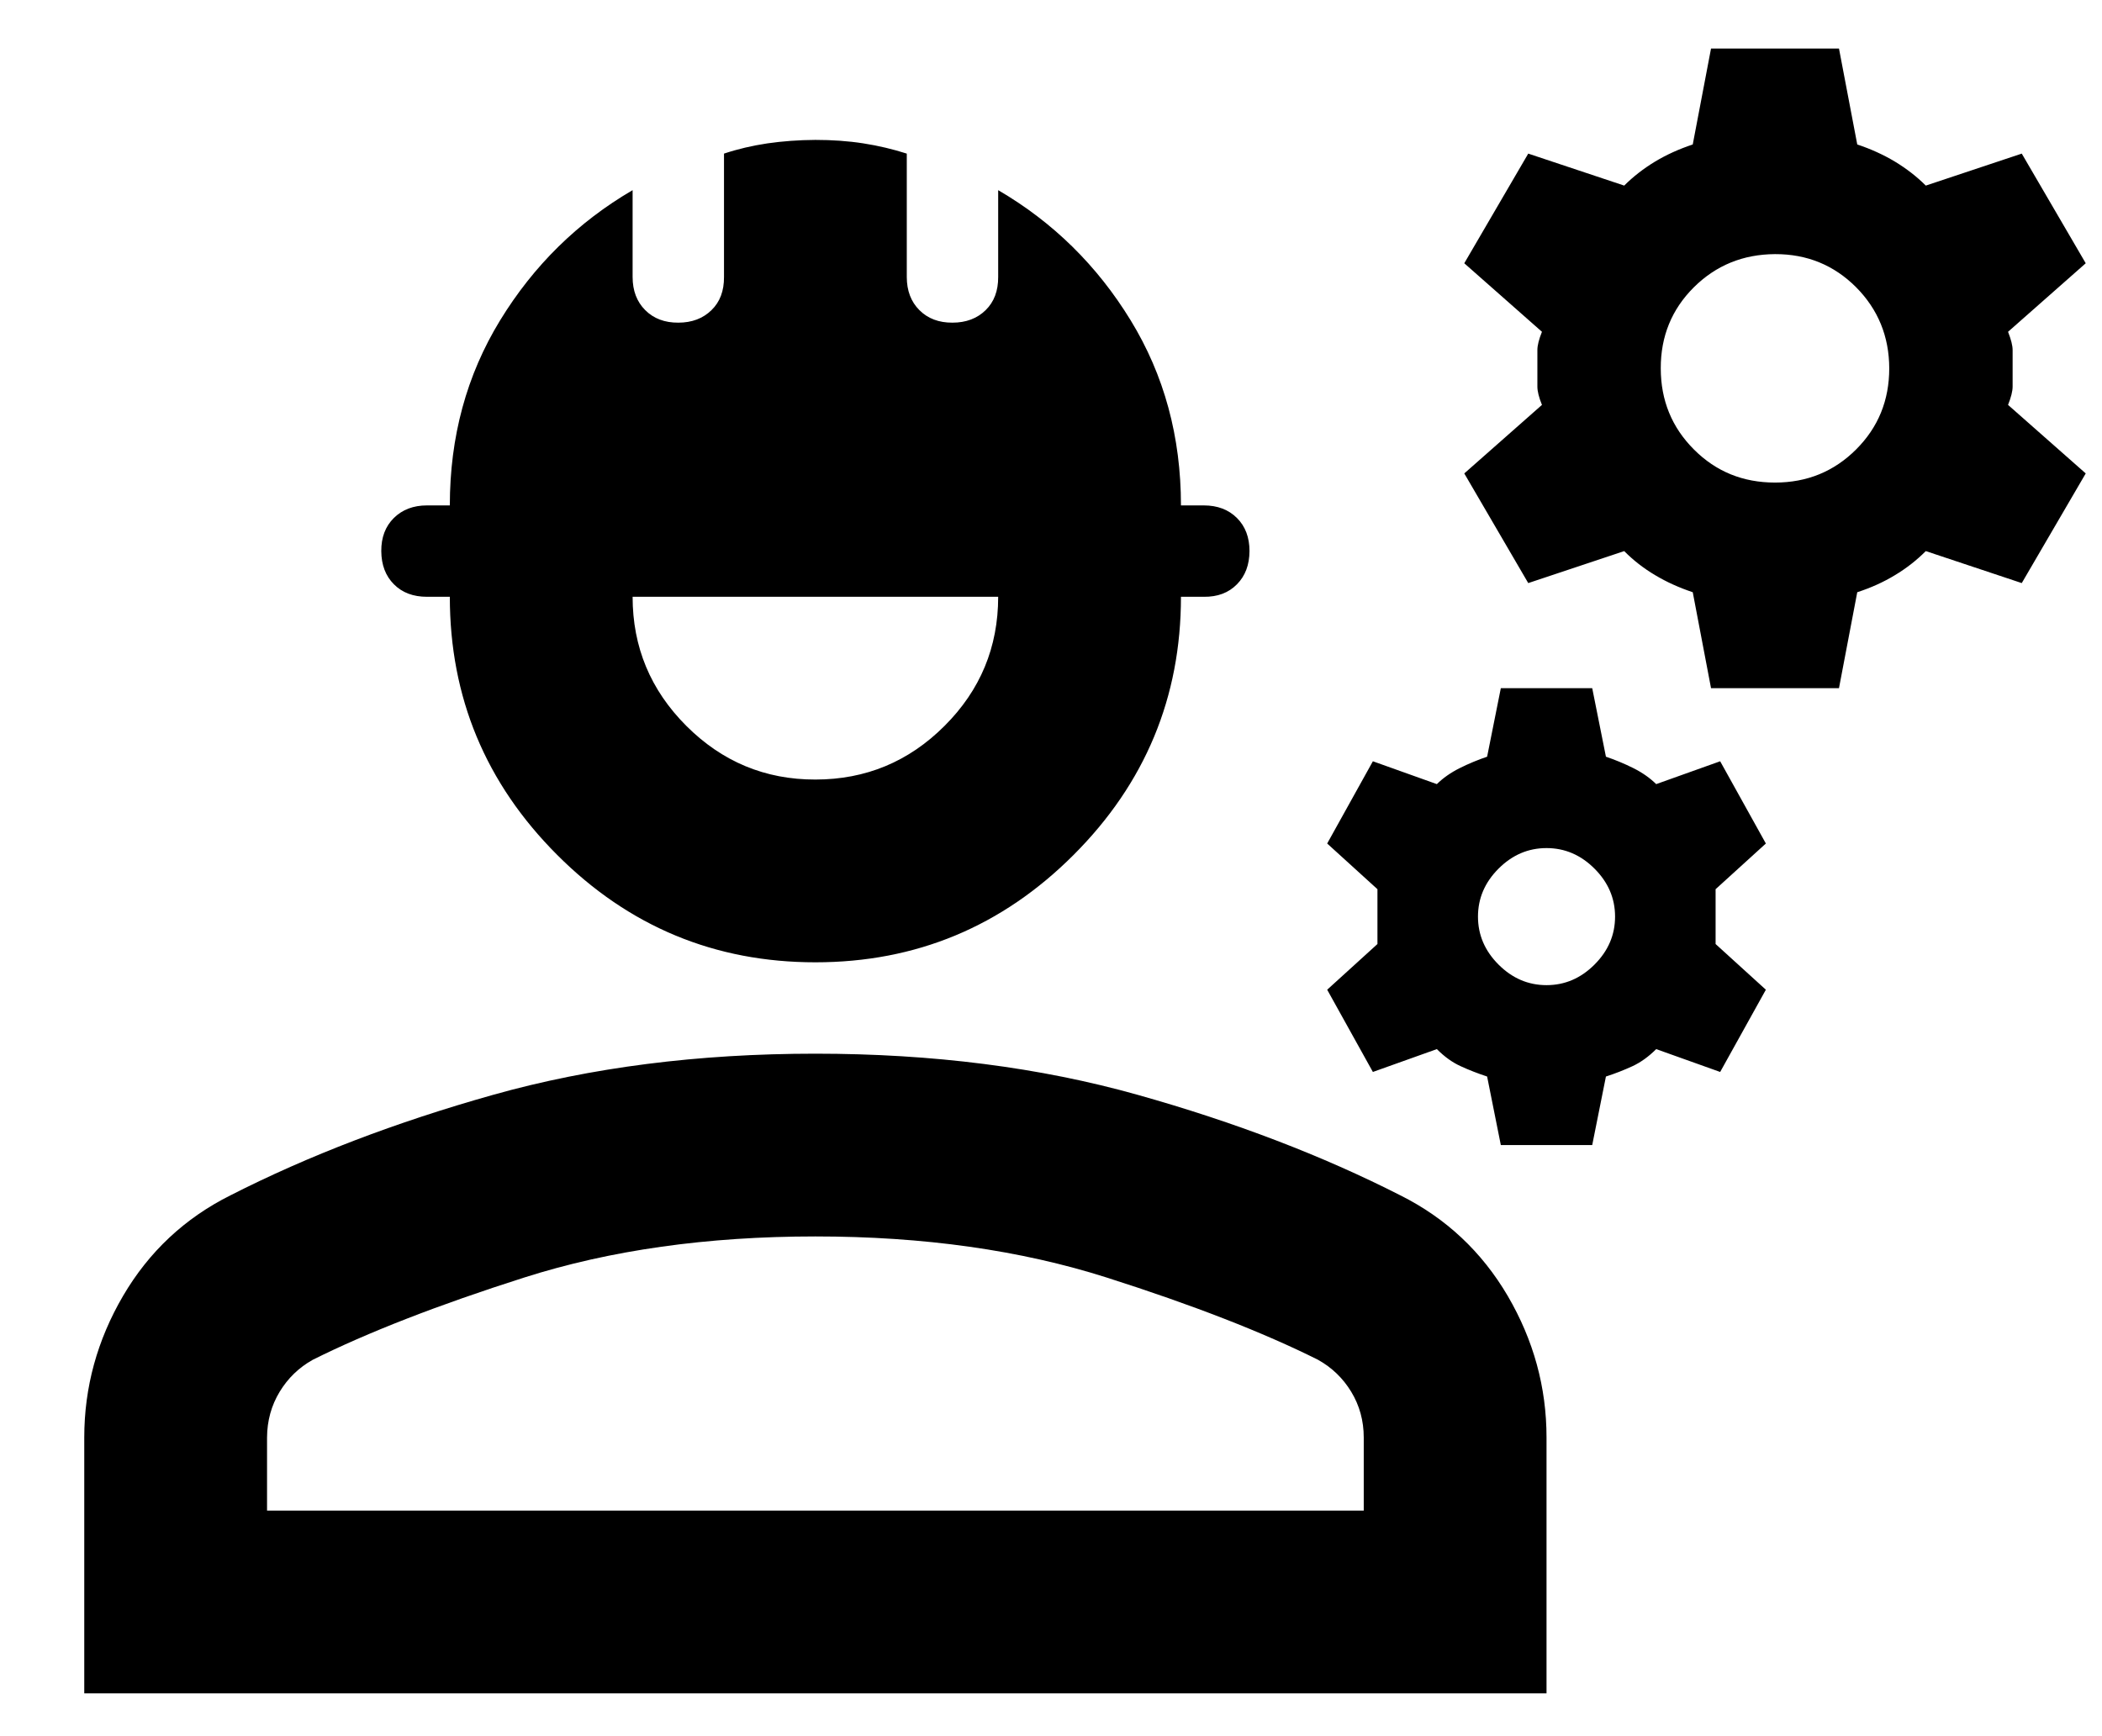 <svg width="23" height="19" viewBox="0 0 23 19" fill="none" xmlns="http://www.w3.org/2000/svg">
<path d="M0.922 18.531V15.731C0.922 15.181 1.064 14.665 1.347 14.181C1.63 13.698 2.022 13.331 2.522 13.081C3.372 12.648 4.33 12.281 5.397 11.981C6.464 11.681 7.639 11.531 8.922 11.531C10.205 11.531 11.38 11.681 12.447 11.981C13.514 12.281 14.472 12.648 15.322 13.081C15.822 13.331 16.213 13.698 16.497 14.181C16.78 14.665 16.922 15.181 16.922 15.731V18.531H0.922ZM2.922 16.531H14.922V15.731C14.922 15.548 14.876 15.381 14.785 15.231C14.694 15.081 14.572 14.965 14.422 14.881C13.822 14.581 13.051 14.281 12.11 13.981C11.168 13.681 10.106 13.531 8.922 13.531C7.738 13.531 6.676 13.681 5.735 13.981C4.794 14.281 4.023 14.581 3.422 14.881C3.272 14.965 3.151 15.081 3.06 15.231C2.969 15.381 2.923 15.548 2.922 15.731V16.531ZM8.922 10.531C7.822 10.531 6.88 10.14 6.097 9.356C5.314 8.573 4.922 7.631 4.922 6.531H4.672C4.522 6.531 4.401 6.486 4.31 6.394C4.219 6.303 4.173 6.182 4.172 6.031C4.171 5.881 4.217 5.76 4.31 5.668C4.403 5.577 4.523 5.531 4.672 5.531H4.922C4.922 4.781 5.105 4.106 5.472 3.506C5.839 2.906 6.322 2.431 6.922 2.081V3.031C6.922 3.181 6.968 3.302 7.06 3.394C7.152 3.486 7.273 3.532 7.422 3.531C7.571 3.531 7.692 3.485 7.785 3.394C7.878 3.304 7.923 3.183 7.922 3.031V1.681C8.072 1.631 8.23 1.594 8.397 1.569C8.564 1.545 8.739 1.532 8.922 1.531C9.105 1.531 9.28 1.543 9.447 1.569C9.614 1.595 9.772 1.633 9.922 1.681V3.031C9.922 3.181 9.968 3.302 10.06 3.394C10.152 3.486 10.273 3.532 10.422 3.531C10.571 3.531 10.692 3.485 10.785 3.394C10.877 3.304 10.923 3.183 10.922 3.031V2.081C11.522 2.431 12.005 2.906 12.372 3.506C12.739 4.106 12.922 4.781 12.922 5.531H13.172C13.322 5.531 13.443 5.577 13.535 5.669C13.627 5.761 13.672 5.882 13.672 6.031C13.671 6.181 13.626 6.302 13.535 6.394C13.444 6.487 13.323 6.533 13.172 6.531H12.922C12.922 7.631 12.53 8.573 11.747 9.356C10.963 10.14 10.022 10.531 8.922 10.531ZM8.922 8.531C9.472 8.531 9.943 8.336 10.335 7.944C10.727 7.553 10.922 7.082 10.922 6.531H6.922C6.922 7.081 7.118 7.552 7.51 7.944C7.902 8.336 8.373 8.532 8.922 8.531ZM16.422 12.531L16.272 11.781C16.172 11.748 16.076 11.711 15.985 11.669C15.893 11.628 15.806 11.565 15.722 11.481L15.022 11.731L14.522 10.831L15.072 10.331V9.731L14.522 9.231L15.022 8.331L15.722 8.581C15.789 8.515 15.872 8.456 15.972 8.406C16.072 8.356 16.172 8.315 16.272 8.281L16.422 7.531H17.422L17.572 8.281C17.672 8.315 17.772 8.356 17.872 8.406C17.972 8.456 18.055 8.515 18.122 8.581L18.822 8.331L19.322 9.231L18.772 9.731V10.331L19.322 10.831L18.822 11.731L18.122 11.481C18.038 11.565 17.951 11.627 17.86 11.669C17.768 11.711 17.672 11.749 17.572 11.781L17.422 12.531H16.422ZM16.922 10.781C17.122 10.781 17.297 10.706 17.447 10.556C17.597 10.406 17.672 10.231 17.672 10.031C17.672 9.831 17.597 9.656 17.447 9.506C17.297 9.356 17.122 9.281 16.922 9.281C16.722 9.281 16.547 9.356 16.397 9.506C16.247 9.656 16.172 9.831 16.172 10.031C16.172 10.231 16.247 10.406 16.397 10.556C16.547 10.706 16.722 10.781 16.922 10.781ZM18.722 7.531L18.522 6.481C18.372 6.431 18.235 6.369 18.11 6.294C17.985 6.22 17.872 6.132 17.772 6.031L16.722 6.381L16.022 5.181L16.872 4.431C16.838 4.348 16.822 4.281 16.822 4.231V3.831C16.822 3.781 16.838 3.715 16.872 3.631L16.022 2.881L16.722 1.681L17.772 2.031C17.872 1.931 17.985 1.844 18.11 1.768C18.235 1.693 18.372 1.631 18.522 1.581L18.722 0.531H20.122L20.322 1.581C20.472 1.631 20.61 1.694 20.735 1.769C20.86 1.845 20.973 1.932 21.072 2.031L22.122 1.681L22.822 2.881L21.972 3.631C22.005 3.715 22.022 3.781 22.022 3.831V4.231C22.022 4.281 22.005 4.348 21.972 4.431L22.822 5.181L22.122 6.381L21.072 6.031C20.972 6.131 20.86 6.219 20.735 6.294C20.61 6.37 20.473 6.432 20.322 6.481L20.122 7.531H18.722ZM19.422 5.281C19.772 5.281 20.068 5.16 20.31 4.918C20.552 4.676 20.672 4.381 20.672 4.031C20.671 3.682 20.55 3.386 20.309 3.143C20.067 2.901 19.772 2.78 19.422 2.781C19.072 2.783 18.776 2.904 18.534 3.144C18.292 3.385 18.171 3.681 18.172 4.031C18.172 4.382 18.294 4.678 18.535 4.919C18.776 5.161 19.072 5.281 19.422 5.281Z" fill="black"/>
</svg>
